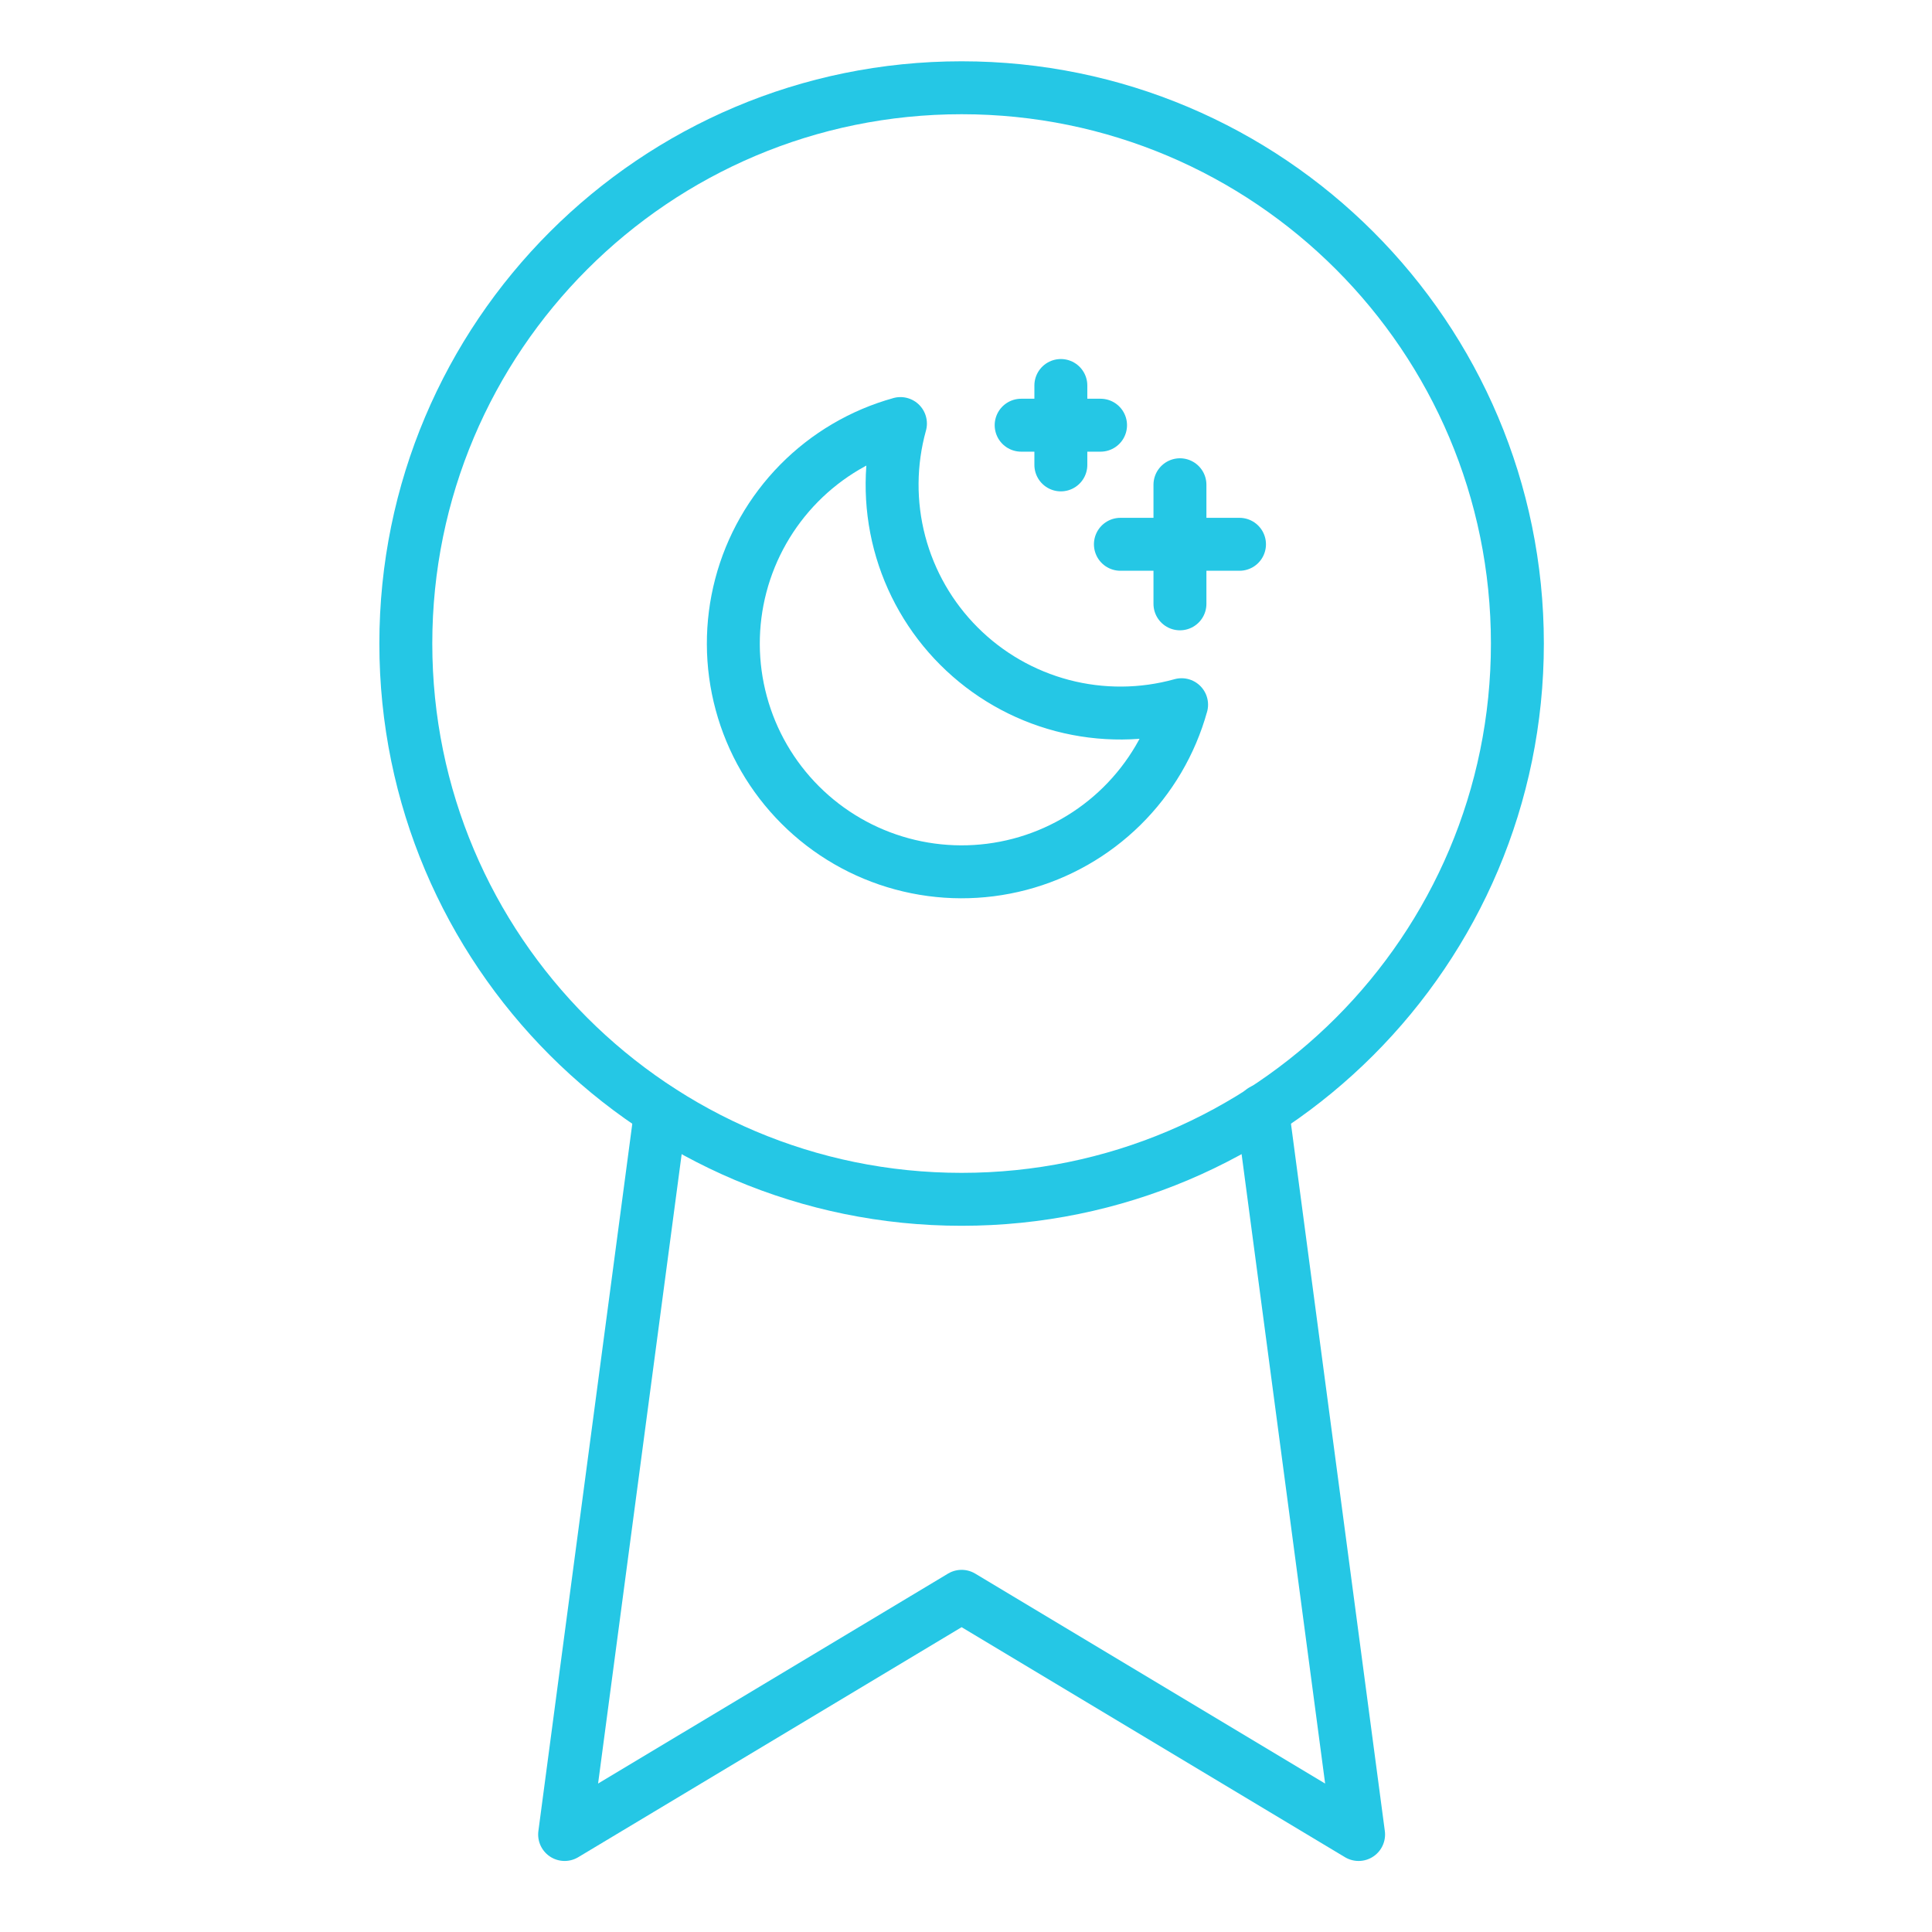<svg width="73" height="73" viewBox="0 0 73 73" fill="none" xmlns="http://www.w3.org/2000/svg">
<path d="M36.334 45.316C47.931 45.316 57.334 35.914 57.334 24.316C57.334 12.718 47.931 3.316 36.334 3.316C24.735 3.316 15.334 12.718 15.334 24.316C15.334 35.914 24.735 45.316 36.334 45.316Z" stroke="#25C7E5" stroke-width="2" stroke-linecap="round" stroke-linejoin="round"/>
<path d="M24.963 41.986L21.334 69.316L36.334 60.316L51.334 69.316L47.703 41.956" stroke="#25C7E5" stroke-width="2" stroke-linecap="round" stroke-linejoin="round"/>
<g clip-path="url(#clip0_3806_31679)">
<path d="M44.584 22.816V18.316" stroke="#25C7E5" stroke-width="2" stroke-linecap="round" stroke-linejoin="round"/>
<path d="M46.834 20.566H42.334" stroke="#25C7E5" stroke-width="2" stroke-linecap="round" stroke-linejoin="round"/>
<path d="M40.084 14.566V17.566" stroke="#25C7E5" stroke-width="2" stroke-linecap="round" stroke-linejoin="round"/>
<path d="M41.584 16.066H38.584" stroke="#25C7E5" stroke-width="2" stroke-linecap="round" stroke-linejoin="round"/>
<path d="M44.646 26.627C43.173 27.037 41.619 27.047 40.141 26.659C38.663 26.27 37.315 25.496 36.235 24.415C35.154 23.335 34.38 21.987 33.991 20.509C33.603 19.031 33.614 17.477 34.023 16.004L34.023 16.005C32.571 16.408 31.25 17.186 30.192 18.259C29.134 19.333 28.375 20.665 27.992 22.122C27.609 23.58 27.614 25.113 28.008 26.568C28.401 28.023 29.169 29.349 30.235 30.415C31.301 31.481 32.627 32.249 34.082 32.642C35.537 33.036 37.07 33.041 38.528 32.658C39.986 32.275 41.317 31.516 42.391 30.458C43.464 29.4 44.242 28.079 44.645 26.627L44.646 26.627Z" stroke="#25C7E5" stroke-width="2" stroke-linecap="round" stroke-linejoin="round"/>
</g>
<defs>
<clipPath id="clip0_3806_31679">
<rect width="24" height="24" fill="white" transform="translate(24.334 12.316)"/>
</clipPath>
</defs>
</svg>
